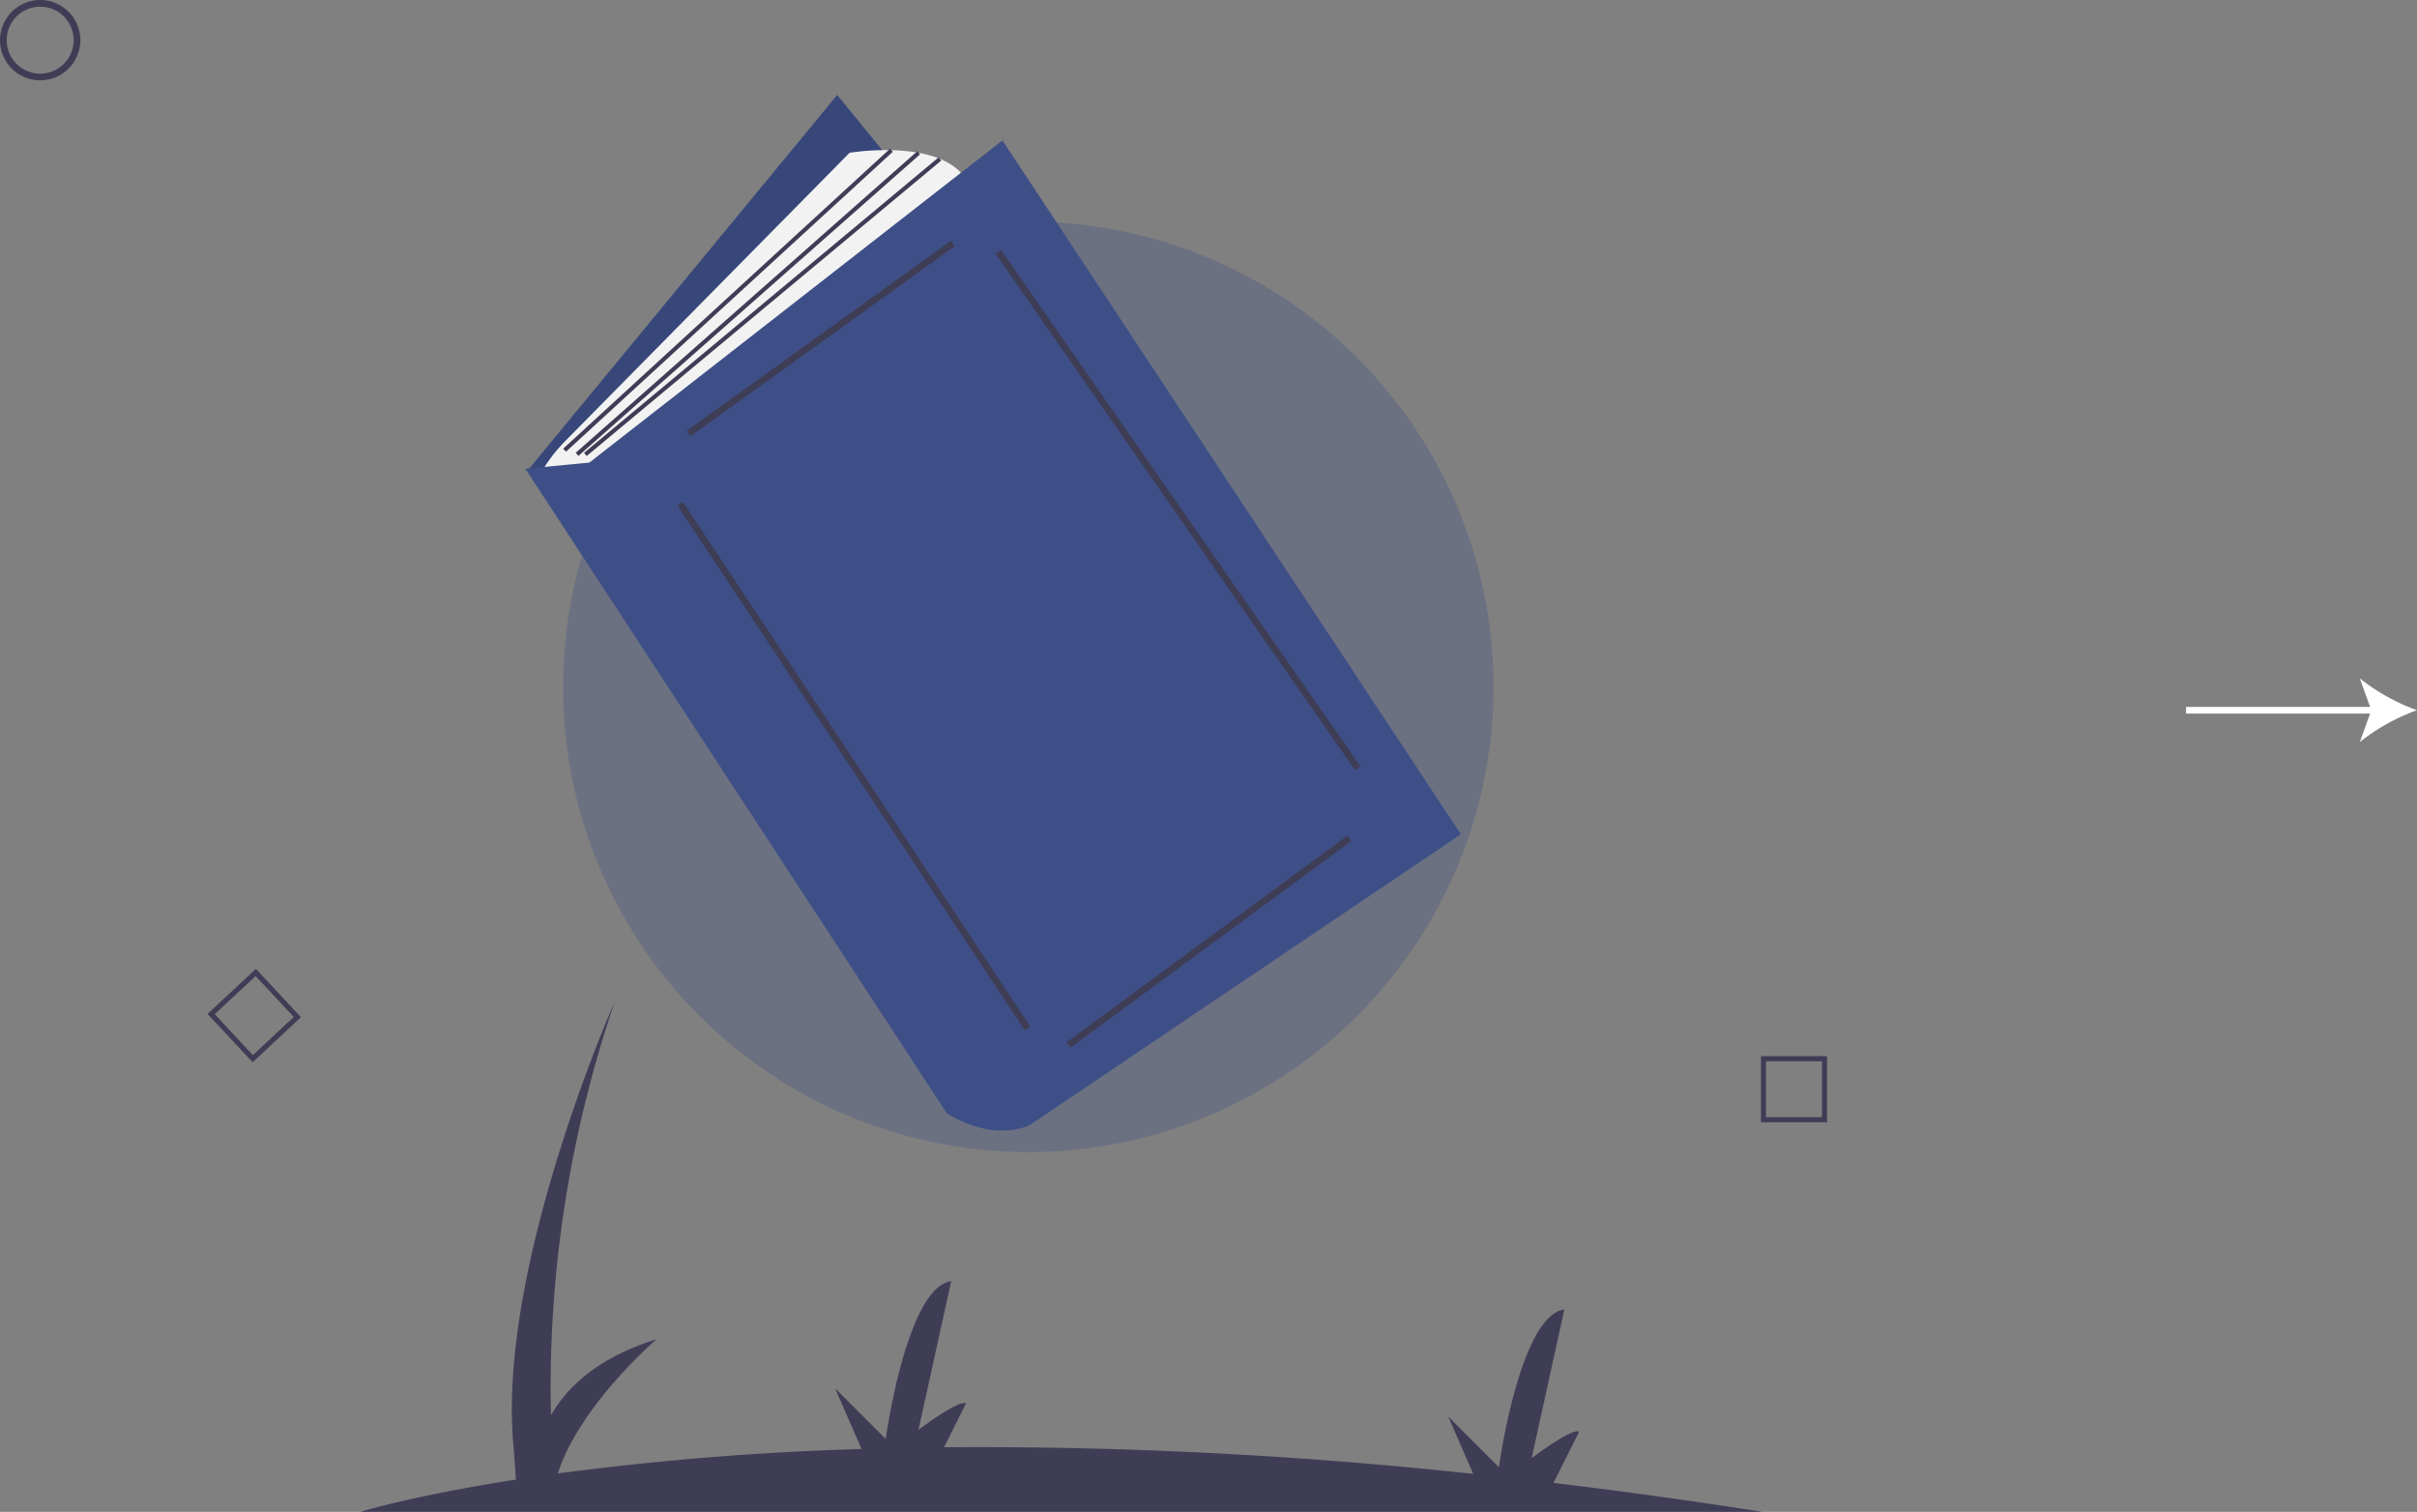 <svg xmlns="http://www.w3.org/2000/svg" width="353.126" height="220.894" viewBox="0 0 353.126 220.894">
  <rect x="0" y="0" width="353.126" height="220.894" fill="#808080" stroke="none"/>
  <g id="undraw_Books_l33t" transform="translate(-74.296 -22.893)">
    <path id="Path_5685" data-name="Path 5685" d="M261.4,230.221a5.868,5.868,0,1,1,5.868-5.868A5.868,5.868,0,0,1,261.4,230.221Zm0-10.759a4.89,4.89,0,1,0,4.89,4.89A4.89,4.89,0,0,0,261.4,219.462Z" transform="translate(-181.234 -195.591)" fill="#3f3d56"/>
    <path id="Path_5686" data-name="Path 5686" d="M866.094,588.565H856.44v-9.654h9.654Zm-8.912-.743h8.169v-8.169h-8.169Z" transform="translate(-524.867 -401.703)" fill="#3f3d56"/>
    <path id="Path_5687" data-name="Path 5687" d="M332.94,562.767l-6.585-7.06,7.06-6.585,6.585,7.06Zm-5.535-7.023,5.572,5.974,5.974-5.572-5.572-5.974Z" transform="translate(-221.735 -384.668)" fill="#3f3d56"/>
    <path id="Path_5689" data-name="Path 5689" d="M583.33,634.8q-15.862-2.483-30.5-4.224l3.758-7.517c-1.3-.435-6.958,3.914-6.958,3.914l4.783-21.743c-6.523.87-9.567,23.048-9.567,23.048l-7.393-7.392,3.639,8.37a673.95,673.95,0,0,0-77.3-3.893L467,618.931c-1.3-.435-6.958,3.914-6.958,3.914L464.83,601.1c-6.523.87-9.567,23.048-9.567,23.048l-7.393-7.393,3.854,8.865a433.92,433.92,0,0,0-44.366,3.573c3.21-10,14.42-19.613,14.42-19.613-8.619,2.682-13.1,7.05-15.424,11.1a174.623,174.623,0,0,1,9.336-60.456s-17.394,39.137-14.785,65.229l.331,4.635C386.1,632.45,378.51,634.8,378.51,634.8Z" transform="translate(-251.561 -391.017)" fill="#3f3d56"/>
    <circle id="Ellipse_2096" data-name="Ellipse 2096" cx="67.977" cy="67.977" r="67.977" transform="translate(156.554 55.269)" fill="#3e4f87" opacity="0.3"/>
    <path id="Path_5690" data-name="Path 5690" d="M398.771,85.873,353.51,140.789,420.5,219.844l44.657-52.5Z" transform="translate(-202.156 -49.107)" fill="#3e4f87"/>
    <path id="Path_5691" data-name="Path 5691" d="M398.771,85.873,353.51,140.789,420.5,219.844l44.657-52.5Z" transform="translate(-202.156 -49.107)" opacity="0.1"/>
    <path id="Path_5692" data-name="Path 5692" d="M439.739,317.175h0a22.749,22.749,0,0,1,3.69-4.927L485,270.1s14.483-2.414,17.5,4.828l-53.106,43.45Z" transform="translate(-286.575 -224.889)" fill="#f2f2f2"/>
    <path id="Path_5693" data-name="Path 5693" d="M434.8,314.368l61.554,94.142s6.035,4.224,12.069,1.81l63.063-42.545L504.506,266.392l-60.347,47.071Z" transform="translate(-283.753 -222.987)" fill="#3e4f87"/>
    <rect id="Rectangle_1993" data-name="Rectangle 1993" width="47.564" height="0.978" transform="matrix(0.812, -0.584, 0.584, 0.812, 174.603, 85.85)" fill="#3f3d56"/>
    <rect id="Rectangle_1994" data-name="Rectangle 1994" width="0.978" height="91.889" transform="matrix(0.834, -0.552, 0.552, 0.834, 173.276, 96.779)" fill="#3f3d56"/>
    <rect id="Rectangle_1995" data-name="Rectangle 1995" width="50.935" height="0.978" transform="translate(230.122 175.177) rotate(-36.344)" fill="#3f3d56"/>
    <rect id="Rectangle_1996" data-name="Rectangle 1996" width="0.978" height="91.906" transform="translate(219.749 59.977) rotate(-34.838)" fill="#3f3d56"/>
    <rect id="Rectangle_1997" data-name="Rectangle 1997" width="64.815" height="0.603" transform="translate(156.582 88.443) rotate(-42.545)" fill="#3f3d56"/>
    <rect id="Rectangle_1998" data-name="Rectangle 1998" width="66.573" height="0.604" transform="translate(158.405 89.051) rotate(-41.439)" fill="#3f3d56"/>
    <rect id="Rectangle_1999" data-name="Rectangle 1999" width="67.447" height="0.604" transform="matrix(0.768, -0.64, 0.64, 0.768, 159.624, 89.055)" fill="#3f3d56"/>
    <path id="Path_5694" data-name="Path 5694" d="M1035.24,454.639a29.532,29.532,0,0,1-8.36-4.651l1.505,4.162H1001.5v.978h26.889l-1.505,4.163A29.519,29.519,0,0,1,1035.24,454.639Z" transform="translate(-607.818 -327.978)" fill="#fff"/>
  </g>
</svg>
